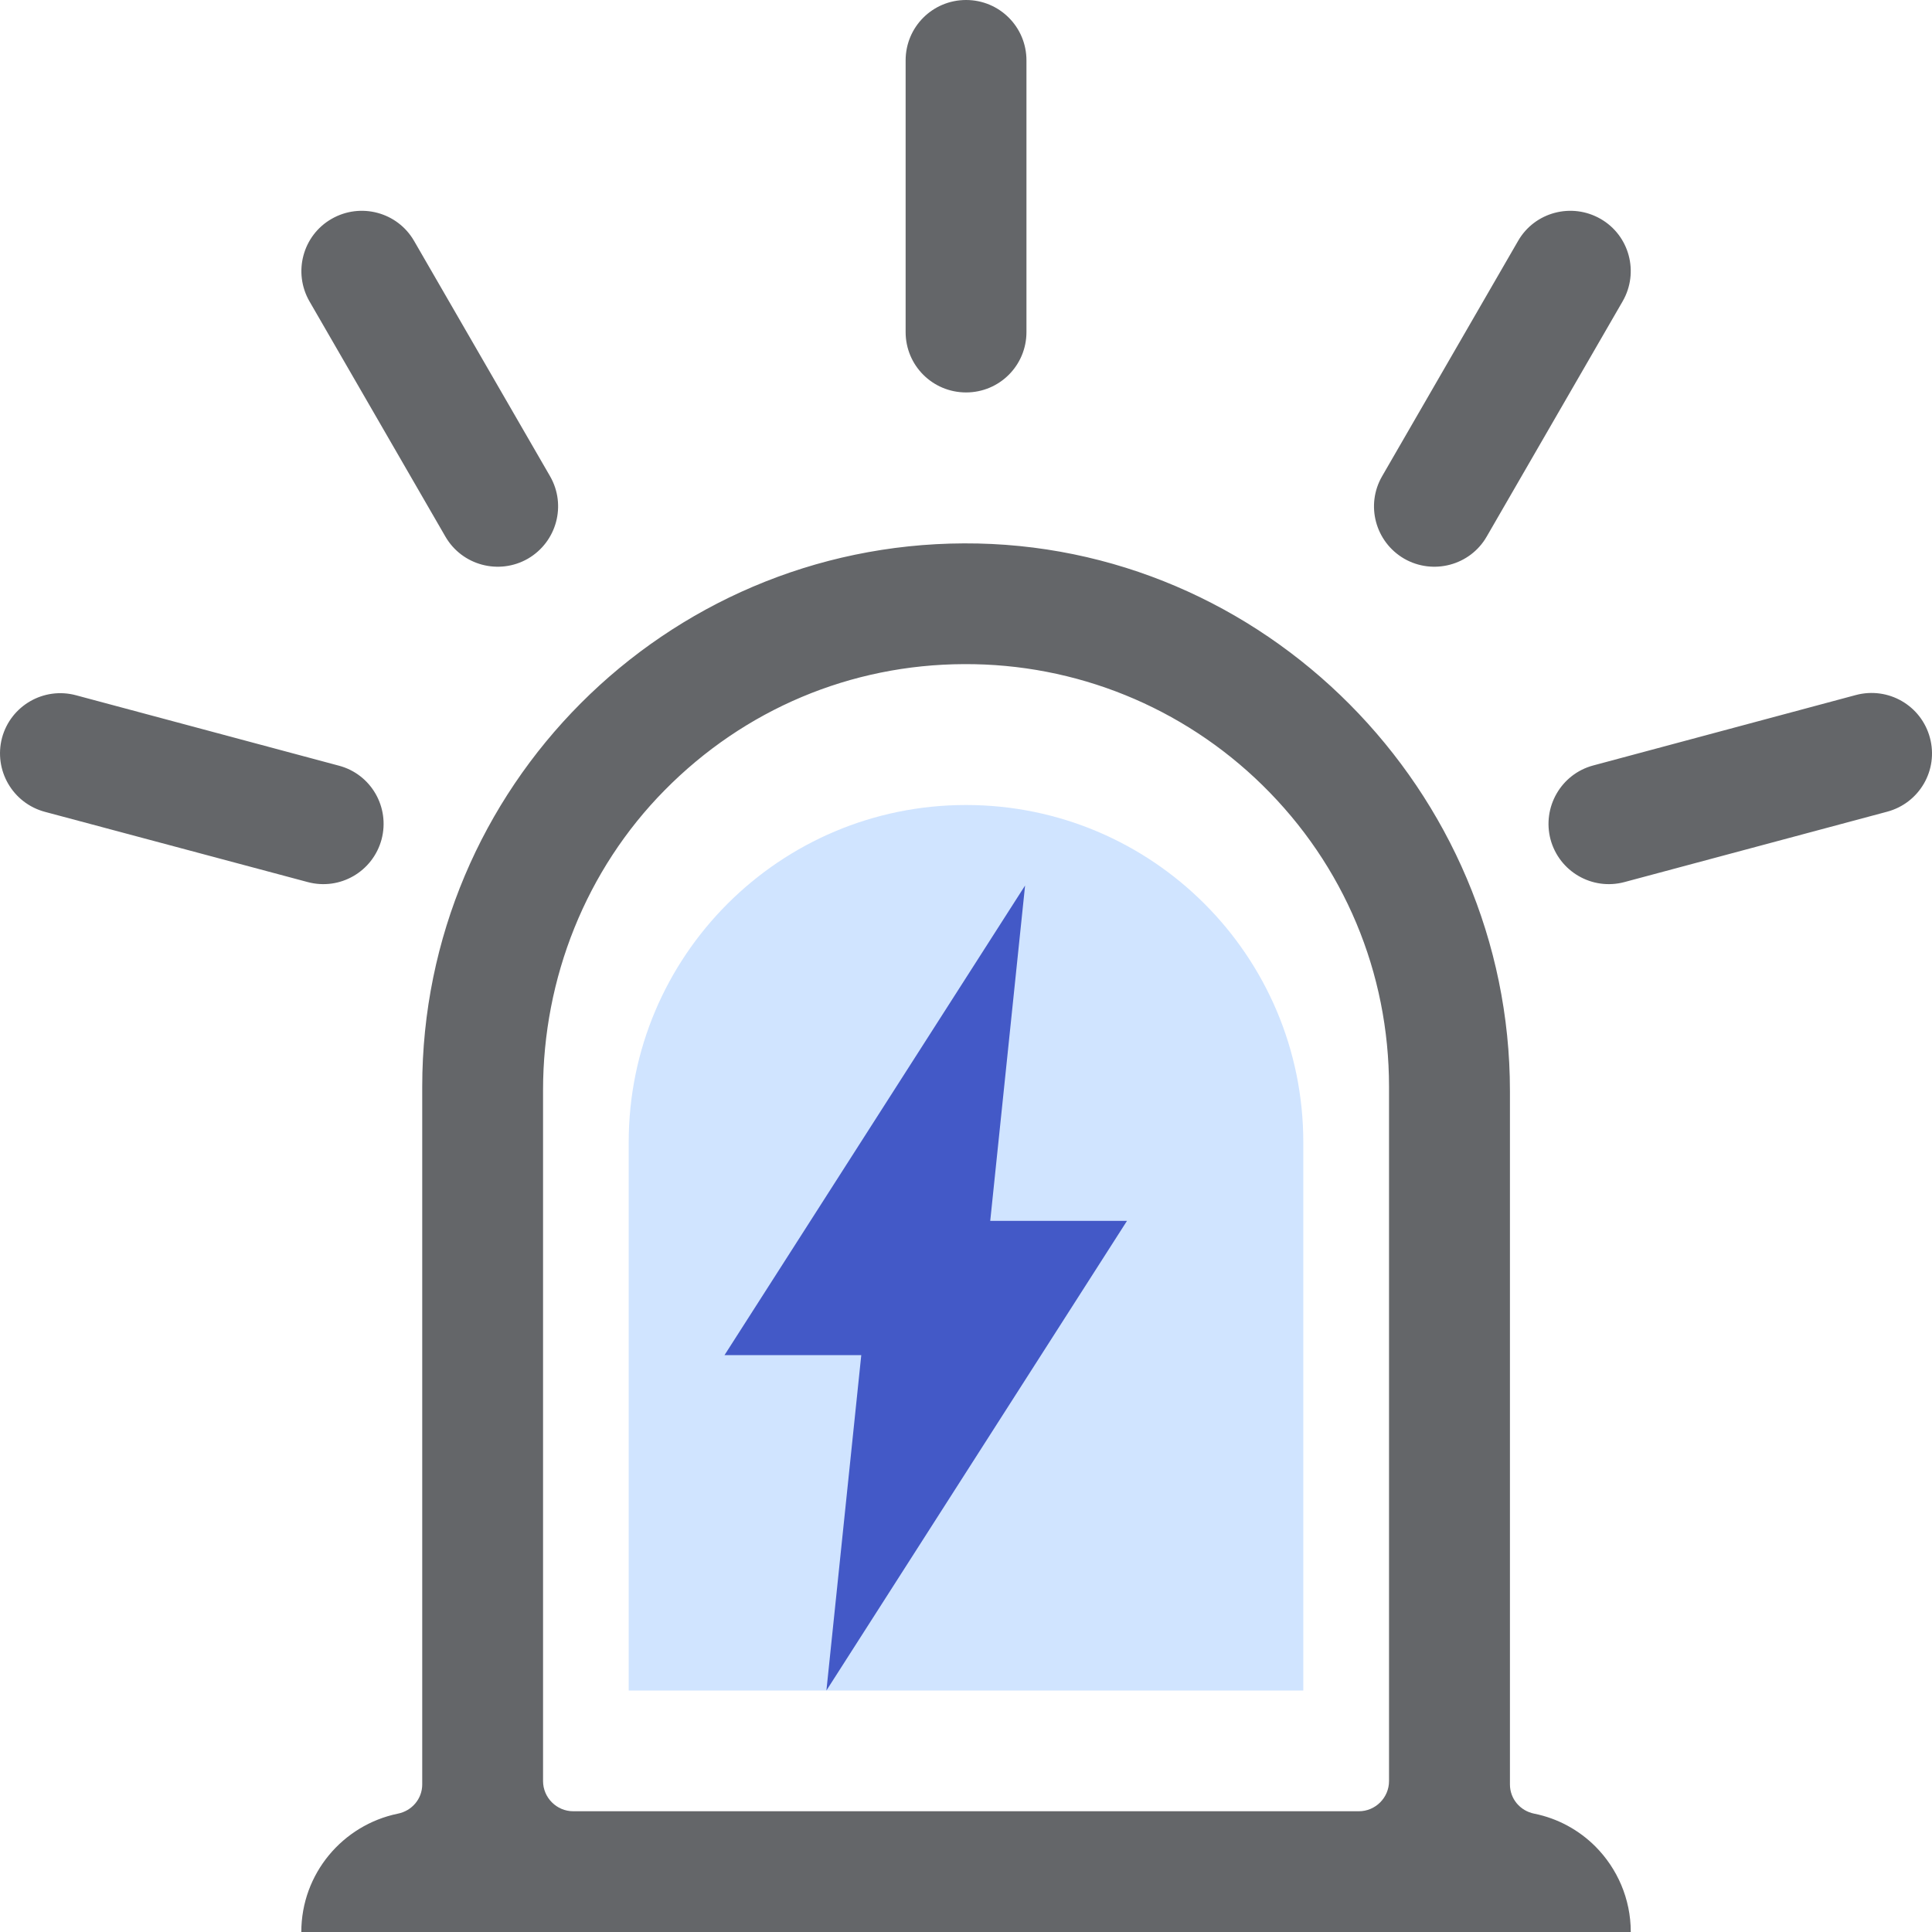 <?xml version="1.0" encoding="UTF-8"?>
<svg width="24px" height="24px" viewBox="0 0 24 24" version="1.1" xmlns="http://www.w3.org/2000/svg" xmlns:xlink="http://www.w3.org/1999/xlink">
    <g id="页面-1" stroke="none" stroke-width="1" fill="none" fill-rule="evenodd">
        <g id="画板" transform="translate(-1088, -204)">
            <g id="报警组件" transform="translate(1088, 204)">
                <path d="M12,10 C14.314,10 16.19,11.876 16.19,14.19 L16.19,21 L16.19,21 L7.81,21 L7.81,14.19 C7.81,11.876 9.686,10 12,10 Z" id="矩形" fill="#D0E4FF"></path>
                <g id="alarm" fill-rule="nonzero">
                    <path d="M19.819,22.938 C19.615,22.734 19.353,22.589 19.059,22.53 C18.883,22.495 18.757,22.345 18.757,22.167 L18.757,13.552 C18.757,9.825 15.705,6.736 11.975,6.75 C8.257,6.764 5.245,9.78 5.245,13.5 L5.245,22.167 C5.245,22.345 5.118,22.495 4.942,22.53 C4.257,22.671 3.743,23.276 3.743,24 L20.258,24 C20.258,23.585 20.089,23.21 19.819,22.938 Z M16.88,22.5 L7.121,22.5 C6.915,22.5 6.746,22.331 6.746,22.125 L6.746,13.542 C6.746,12.152 7.278,10.807 8.257,9.816 C9.247,8.812 10.567,8.255 11.975,8.25 C13.364,8.243 14.691,8.782 15.681,9.752 C16.697,10.748 17.255,12.082 17.255,13.5 L17.255,22.125 C17.255,22.331 17.087,22.5 16.88,22.5 Z M12.001,4.875 C11.585,4.875 11.25,4.54 11.25,4.125 L11.25,0.75 C11.25,0.335 11.585,0 12.001,0 C12.416,0 12.751,0.335 12.751,0.75 L12.751,4.125 C12.751,4.54 12.416,4.875 12.001,4.875 Z M6.558,6.94 C6.199,7.146 5.74,7.024 5.533,6.666 L3.844,3.743 C3.638,3.384 3.76,2.925 4.119,2.719 C4.478,2.513 4.937,2.634 5.144,2.993 L6.833,5.916 C7.039,6.274 6.917,6.731 6.558,6.94 Z M17.443,6.94 C17.802,7.146 18.262,7.024 18.468,6.666 L20.157,3.743 C20.364,3.384 20.242,2.925 19.883,2.719 C19.524,2.513 19.064,2.634 18.858,2.993 L17.169,5.916 C16.962,6.274 17.084,6.731 17.443,6.94 Z M4.74,10.427 C4.632,10.828 4.222,11.065 3.821,10.957 L0.558,10.085 C0.156,9.977 -0.08,9.567 0.025,9.166 C0.133,8.766 0.544,8.529 0.945,8.637 L4.208,9.511 C4.609,9.616 4.846,10.027 4.74,10.427 L4.74,10.427 Z M19.261,10.427 C19.369,10.828 19.78,11.065 20.181,10.957 L23.444,10.083 C23.845,9.975 24.082,9.565 23.974,9.164 C23.866,8.763 23.456,8.527 23.054,8.634 L19.791,9.509 C19.392,9.616 19.156,10.027 19.261,10.427 Z" id="形状" fill="#646669"></path>
                    <polygon id="路径" fill="#4359C7" points="10.266 21 10.699 16.834 9 16.834 12.734 11 12.301 15.166 14 15.166"></polygon>
                </g>
            </g>
        </g>
    </g>
</svg>